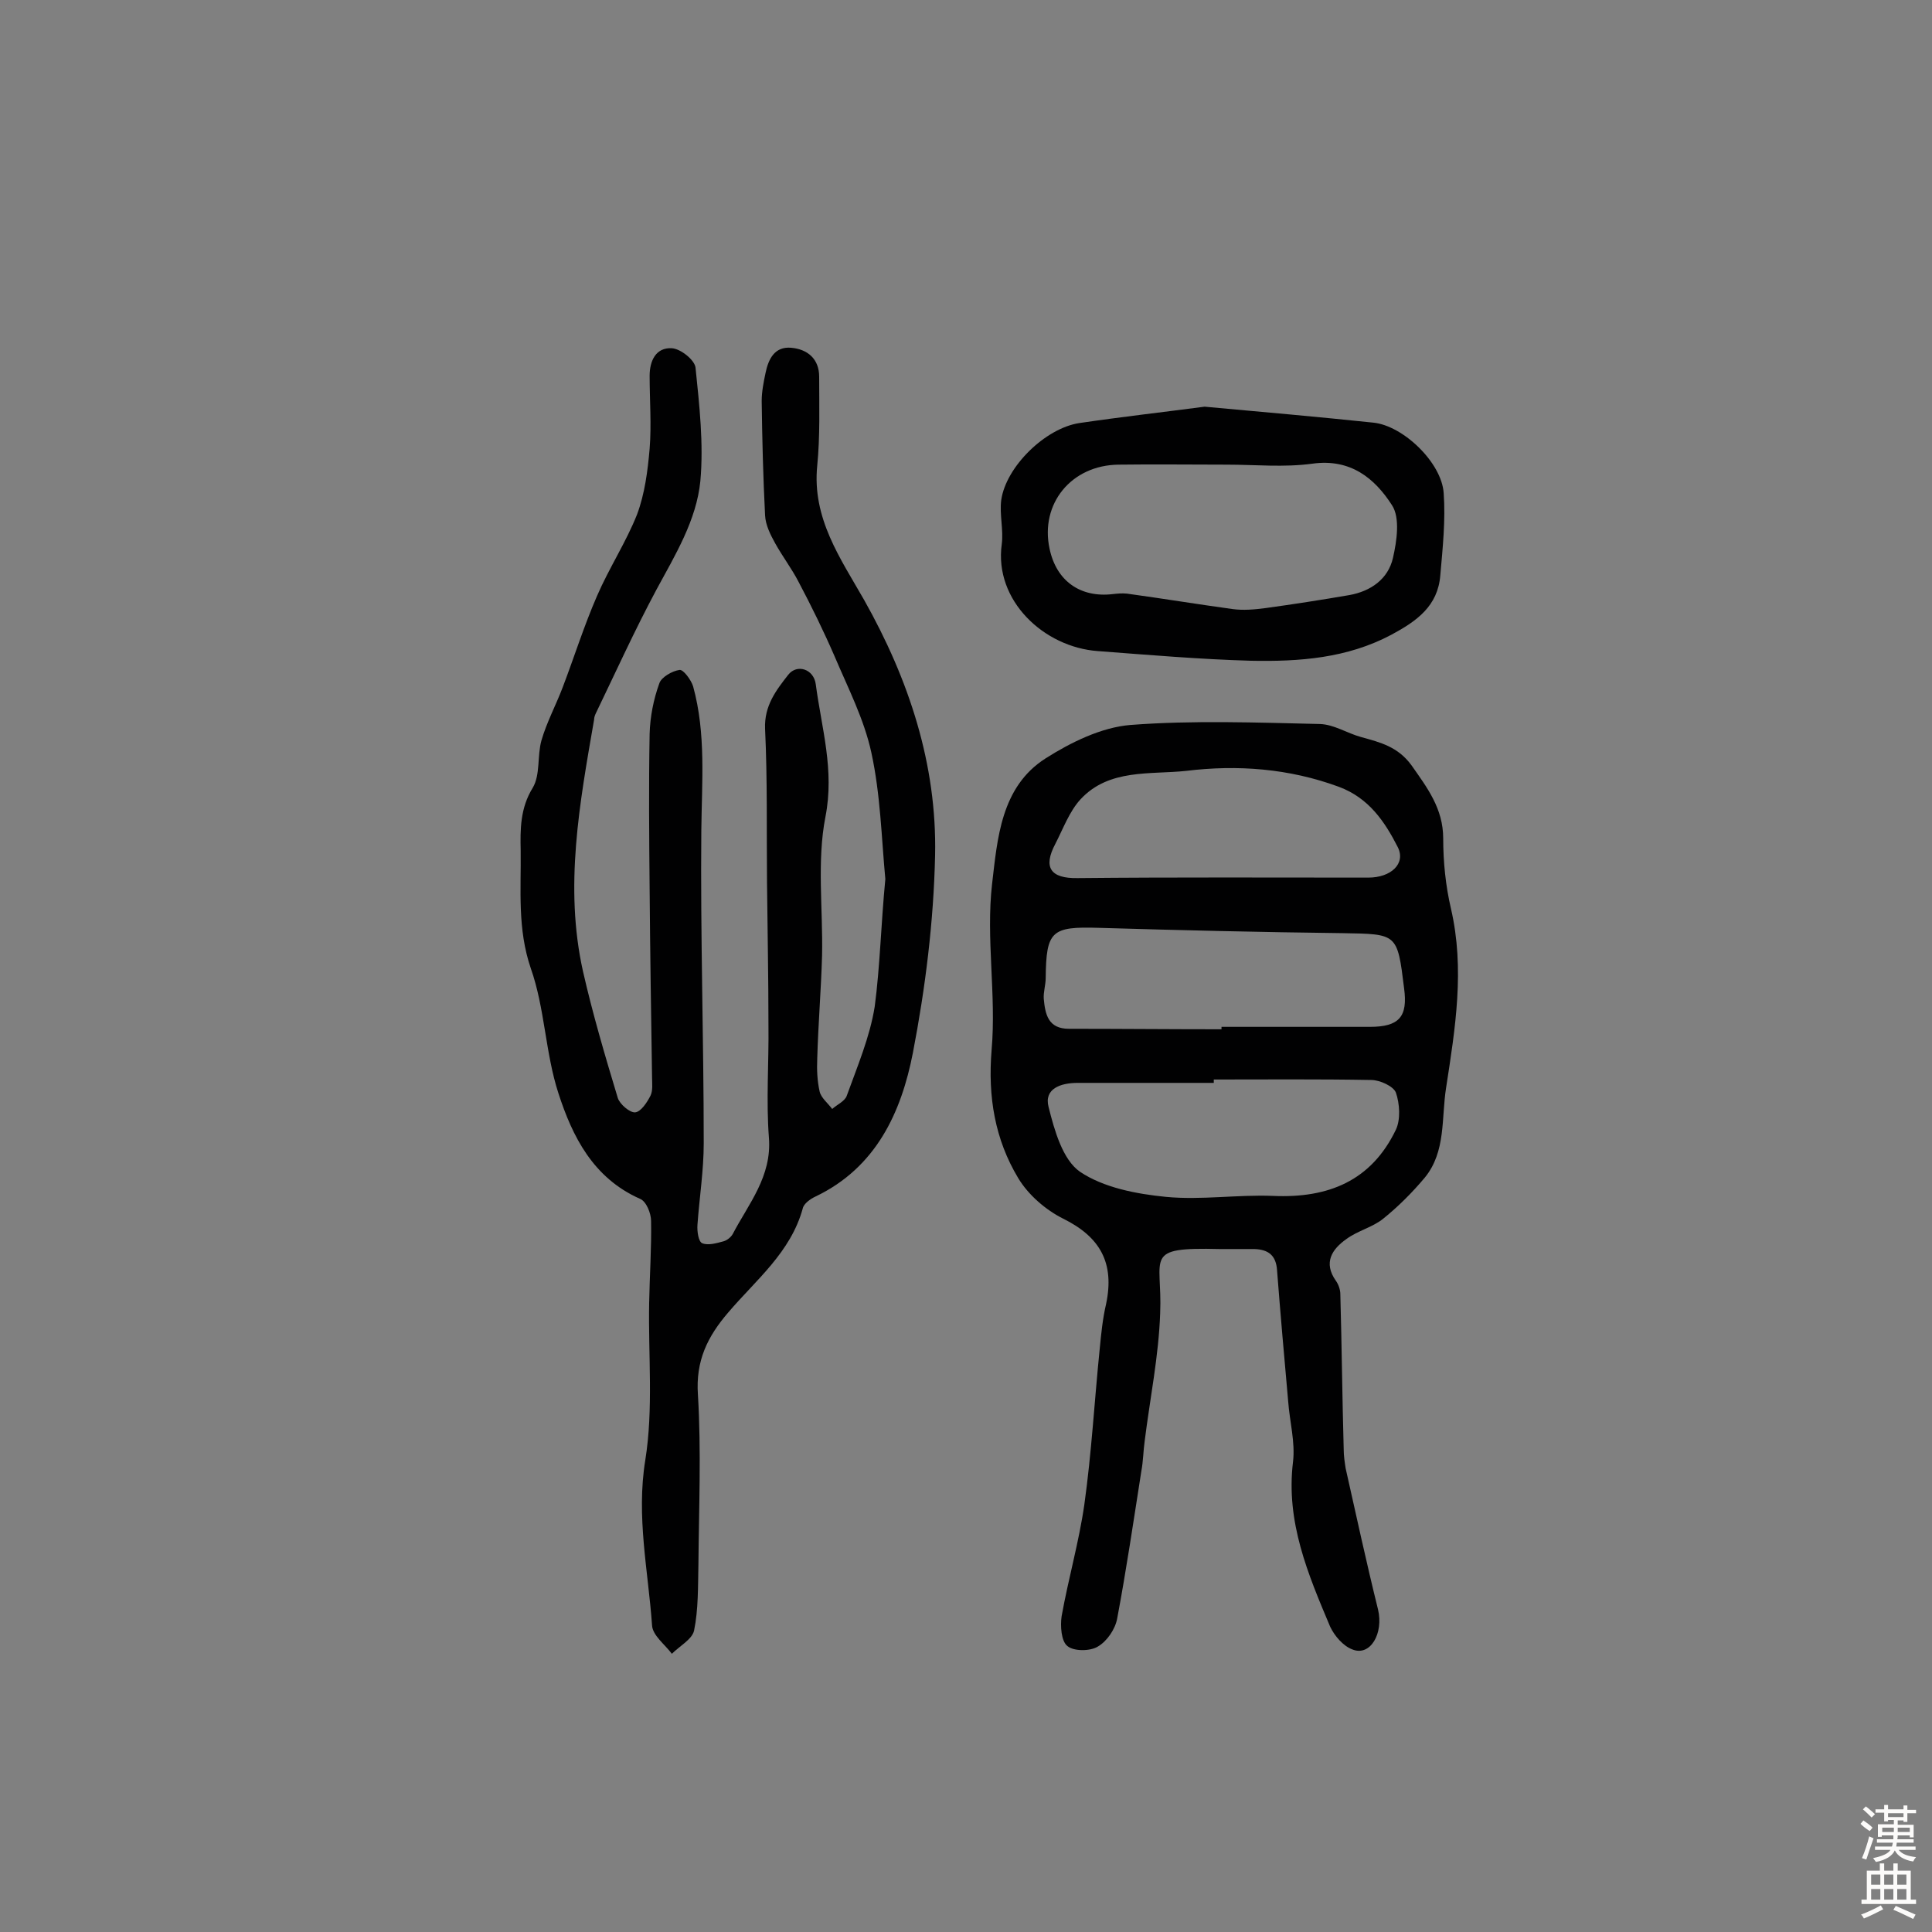 <svg enable-background="new 0 0 400 400" viewBox="0 0 400 400" xmlns="http://www.w3.org/2000/svg"><rect x="0" y="0" width="400" height="400" fill="#808080" stroke="none"/><g fill="#010102"><path d="m183.3 182c-.8-8.5-1-17.5-2.9-26.2-1.5-6.9-4.8-13.3-7.6-19.9-2.3-5.3-4.8-10.4-7.5-15.5-1.4-2.7-3.3-5.2-4.8-7.9-1-1.8-2-3.8-2.1-5.8-.4-7.9-.6-15.8-.7-23.7 0-1.9.4-3.9.8-5.8.6-2.9 1.9-5.5 5.3-5.2s5.8 2.3 5.8 6c0 6.1.2 12.3-.4 18.4-1.1 10.9 4.8 19.2 9.7 27.8 9.3 16.5 15.1 34.1 14.7 52.9-.3 13.7-2 27.4-4.6 40.9-2.4 12.3-7.6 23.7-20.1 29.7-1.1.5-2.5 1.5-2.7 2.5-2.5 9.1-9.7 14.8-15.4 21.5-4.3 5-6.8 10-6.3 17.1.7 11.6.2 23.4.1 35.1-.1 4.6 0 9.3-.9 13.7-.4 1.8-3 3.2-4.6 4.8-1.4-1.9-4-3.8-4.1-5.9-.8-11.3-3.3-22.5-1.4-34.2 1.7-10.6.6-21.7.8-32.5.1-5.7.5-11.4.4-17 0-1.6-1-4.1-2.3-4.6-9.7-4.3-14-12.9-16.9-21.9-2.7-8.3-2.8-17.6-5.7-25.8-2.8-8.2-2-16.2-2.1-24.4-.1-4.4-.1-8.8 2.5-13 1.6-2.7.9-6.6 1.8-9.8 1.1-3.8 3-7.3 4.4-11 2.4-6.3 4.4-12.7 7.1-18.9 2.5-5.8 6-11.1 8.3-16.9 1.6-4.3 2.2-9 2.6-13.6.4-5 0-10.1 0-15.1 0-3.1 1.3-5.9 4.6-5.7 1.8.1 4.7 2.4 4.9 4 .8 7.8 1.7 15.8 1 23.5-.8 8.1-5.2 15.3-9.1 22.5-4.5 8.4-8.4 17-12.5 25.5-.2.4-.4.9-.4 1.4-3 17.3-6.2 34.6-2.3 52.1 2 8.8 4.6 17.6 7.2 26.2.4 1.3 2.5 3.1 3.6 3 1.2-.1 2.5-2.1 3.2-3.5.5-1.1.3-2.5.3-3.8-.2-13-.4-25.9-.5-38.9-.1-10.7-.2-21.4 0-32.2.1-3.5.8-7.1 2-10.4.4-1.3 2.7-2.6 4.2-2.8.8-.1 2.4 2.1 2.8 3.4 2.7 9.8 1.8 19.8 1.7 29.9-.2 21.6.5 43.2.5 64.7 0 5.6-.9 11.3-1.3 16.9-.1 1.3.2 3.5 1 3.8 1.2.5 2.9 0 4.4-.4.7-.2 1.5-.8 1.9-1.5 3.3-6.3 8.1-11.9 7.5-19.9-.6-7.7 0-15.6-.1-23.4 0-9.9-.2-19.8-.3-29.7-.1-10.5.1-21.1-.4-31.6-.2-4.8 2.3-8 4.8-11.2 1.8-2.3 5.3-1.2 5.7 2 1.2 9.1 3.9 17.7 2 27.4-1.8 9.2-.5 19.1-.7 28.7-.2 7.1-.8 14.2-1 21.4-.1 2.3 0 4.6.5 6.8.3 1.3 1.7 2.4 2.6 3.6 1-.9 2.6-1.6 3-2.7 2.2-6.1 4.8-12.2 5.8-18.5 1.1-8.3 1.3-17.1 2.2-26.4z"/><path d="m252.5 258.6c-16-.4-11.8 1.5-12.3 13.3-.3 8.8-2.1 17.6-3.2 26.4-.3 2.1-.3 4.2-.7 6.3-1.6 10.2-3.1 20.4-5 30.5-.4 2.2-2.1 4.7-4 5.8-1.6 1-5 1-6.3-.1-1.3-1-1.5-4.2-1.2-6.2 1.4-7.8 3.6-15.4 4.7-23.1 1.5-10.7 2.1-21.6 3.2-32.4.3-3.1.6-6.1 1.3-9.1 1.8-8.5-1.2-13.9-8.9-17.7-3.6-1.8-7.2-4.9-9.3-8.4-4.8-8-6.3-16.8-5.5-26.5 1-11.4-1.2-23.1.1-34.4 1.1-9.3 1.8-20.1 11.1-26 5.2-3.3 11.5-6.4 17.5-6.9 13-1 26.2-.5 39.3-.2 2.9.1 5.6 1.9 8.5 2.7 4 1.1 7.6 2 10.4 5.8 3.3 4.7 6.6 9 6.6 15.2 0 4.8.5 9.8 1.6 14.5 2.9 12.5.9 24.8-1 37.1-1 6.3 0 13.2-4.4 18.6-2.6 3.1-5.5 6-8.6 8.5-2.2 1.8-5.3 2.5-7.6 4.2-3 2.1-4.9 4.9-2.2 8.7.5.7.9 1.8.9 2.7.3 10.7.4 21.5.7 32.2 0 1.3.2 2.6.4 3.9 2.2 9.8 4.3 19.5 6.7 29.2 1.2 5-1.6 9.8-5.3 8.3-1.9-.7-3.7-2.8-4.6-4.7-4.6-10.9-9.2-21.7-7.7-34.1.5-4.1-.7-8.4-1-12.6-.8-9-1.6-18-2.3-27.1-.2-3.1-1.8-4.3-4.7-4.4-2.3 0-4.7 0-7.2 0zm-1.2-35.1v.7c-9.4 0-18.8 0-28.2 0-3.5 0-7 1.2-6 5 1.2 4.8 2.9 10.9 6.5 13.4 4.9 3.3 11.7 4.6 17.8 5.2 7.3.7 14.8-.5 22.2-.2 11.4.5 20.3-3.1 25.4-13.7 1-2.1.8-5.4 0-7.7-.5-1.3-3.3-2.6-5.1-2.6-11-.2-21.8-.1-32.6-.1zm1.6-10.4c0-.2 0-.4 0-.5h30.7c6.1 0 7.9-2.1 7.1-8-1.4-11.4-1.4-11.2-12.7-11.4-16.8-.2-33.7-.6-50.5-1.1-9.8-.3-10.9.6-11 10.4 0 1.4-.5 2.9-.4 4.3.3 3.2.9 6.2 5.2 6.2 10.5 0 21 .1 31.6.1zm30.4-31.4c4.7 0 7.8-2.9 6.1-6.3-2.7-5.3-6-10.2-12.2-12.5-10.3-3.8-21-4.6-31.6-3.3-7.4.8-16-.5-21.9 5.9-2.3 2.5-3.6 6.1-5.2 9.2-2.6 4.9-1 7.2 4.6 7.1 20.1-.2 40.1-.1 60.2-.1z"/><path d="m249.4 84.2c12.1 1.1 23.5 2.1 34.9 3.3 6.2.6 14.2 8.3 14.6 14.6.4 5.6-.2 11.3-.7 17-.5 6.4-4.9 9.5-10.1 12.3-9.2 4.9-19.1 5.6-29.1 5.4-10.6-.3-21.1-1.2-31.7-2-11.2-.8-21.5-10.5-19.9-22.1.4-3-.5-6.2-.1-9.2 1-6.9 9.1-14.8 16.1-15.9 8.8-1.3 17.7-2.3 26-3.4zm4.6 12c-7.5 0-14.9-.1-22.4 0-9.8.1-16.3 8.1-14.3 17.4 1.4 6.7 6.4 10.2 13.1 9.4.9-.1 1.9-.2 2.9-.1 7.3 1 14.6 2.2 21.9 3.2 2.2.3 4.5.1 6.8-.2 5.8-.8 11.6-1.7 17.4-2.7 4.4-.8 8-3.3 9-7.7.8-3.5 1.5-8.3-.2-10.9-3.6-5.6-8.6-9.7-16.5-8.6-5.9.8-11.8.2-17.7.2z"/></g><path d="m385.2 377.6.6-.7c.6.4 1.3.9 1.9 1.5l-.6.7c-.8-.5-1.4-1-1.9-1.5zm.3 7.1c.6-1.4 1.1-2.9 1.5-4.5.3.1.6.3.9.4-.5 1.4-1 2.9-1.5 4.4zm.2-10.1.6-.6c.7.5 1.3 1.1 1.9 1.6l-.7.7c-.6-.6-1.2-1.2-1.8-1.7zm8.4-.8h.8v.9h1.8v.7h-1.8v1.8h-.8v-.3h-1.2v.9h3.3v2.6h-.8v-.4h-2.5c0 .3 0 .6-.1.8h3.4v.7h-3.5c0 .3-.1.6-.1.8h4v.7h-3.5c.7.9 1.9 1.3 3.6 1.5-.2.2-.4.5-.6.9-1.9-.3-3.2-1.1-3.8-2.3-.5 1.1-1.8 2-3.9 2.4-.2-.3-.4-.5-.6-.8 1.9-.4 3.1-.9 3.6-1.7h-3.2v-.7h3.5c.1-.2.1-.5.2-.8h-3.3v-.7h3.4c0-.2 0-.5 0-.8h-2.4v.3h-.8v-2.6h3.3v-.9h-1.2v.3h-.8v-1.8h-1.8v-.7h1.8v-.9h.8v.9h3.2zm-4.4 5.5h2.4c0-.3 0-.6 0-.9h-2.4zm1.2-3.1h3.2v-.8h-3.2zm4.4 2.2h-2.4v.9h2.5v-.9z" fill="#fcfbfa"/><path d="m389.2 385.8h.9v1.5h1.9v-1.5h.9v1.5h2.7v6h1.1v.9h-11.3v-.9h1.1v-6h2.7zm.2 8.7.5.8c-1.2.6-2.5 1.3-4 1.9-.2-.3-.3-.6-.6-.8 1.6-.6 3-1.3 4.1-1.9zm-2-4.3h1.9v-2.1h-1.9zm0 3.1h1.9v-2.2h-1.9zm2.7-3.1h1.9v-2.1h-1.9zm0 3.1h1.9v-2.2h-1.9zm2.4 1.3c1.4.6 2.7 1.2 4.1 1.8l-.5.9c-1.5-.7-2.8-1.4-4.1-1.9zm2.2-6.5h-1.9v2.1h1.9zm-1.9 5.2h1.9v-2.2h-1.9z" fill="#fcfbfa"/></svg>
